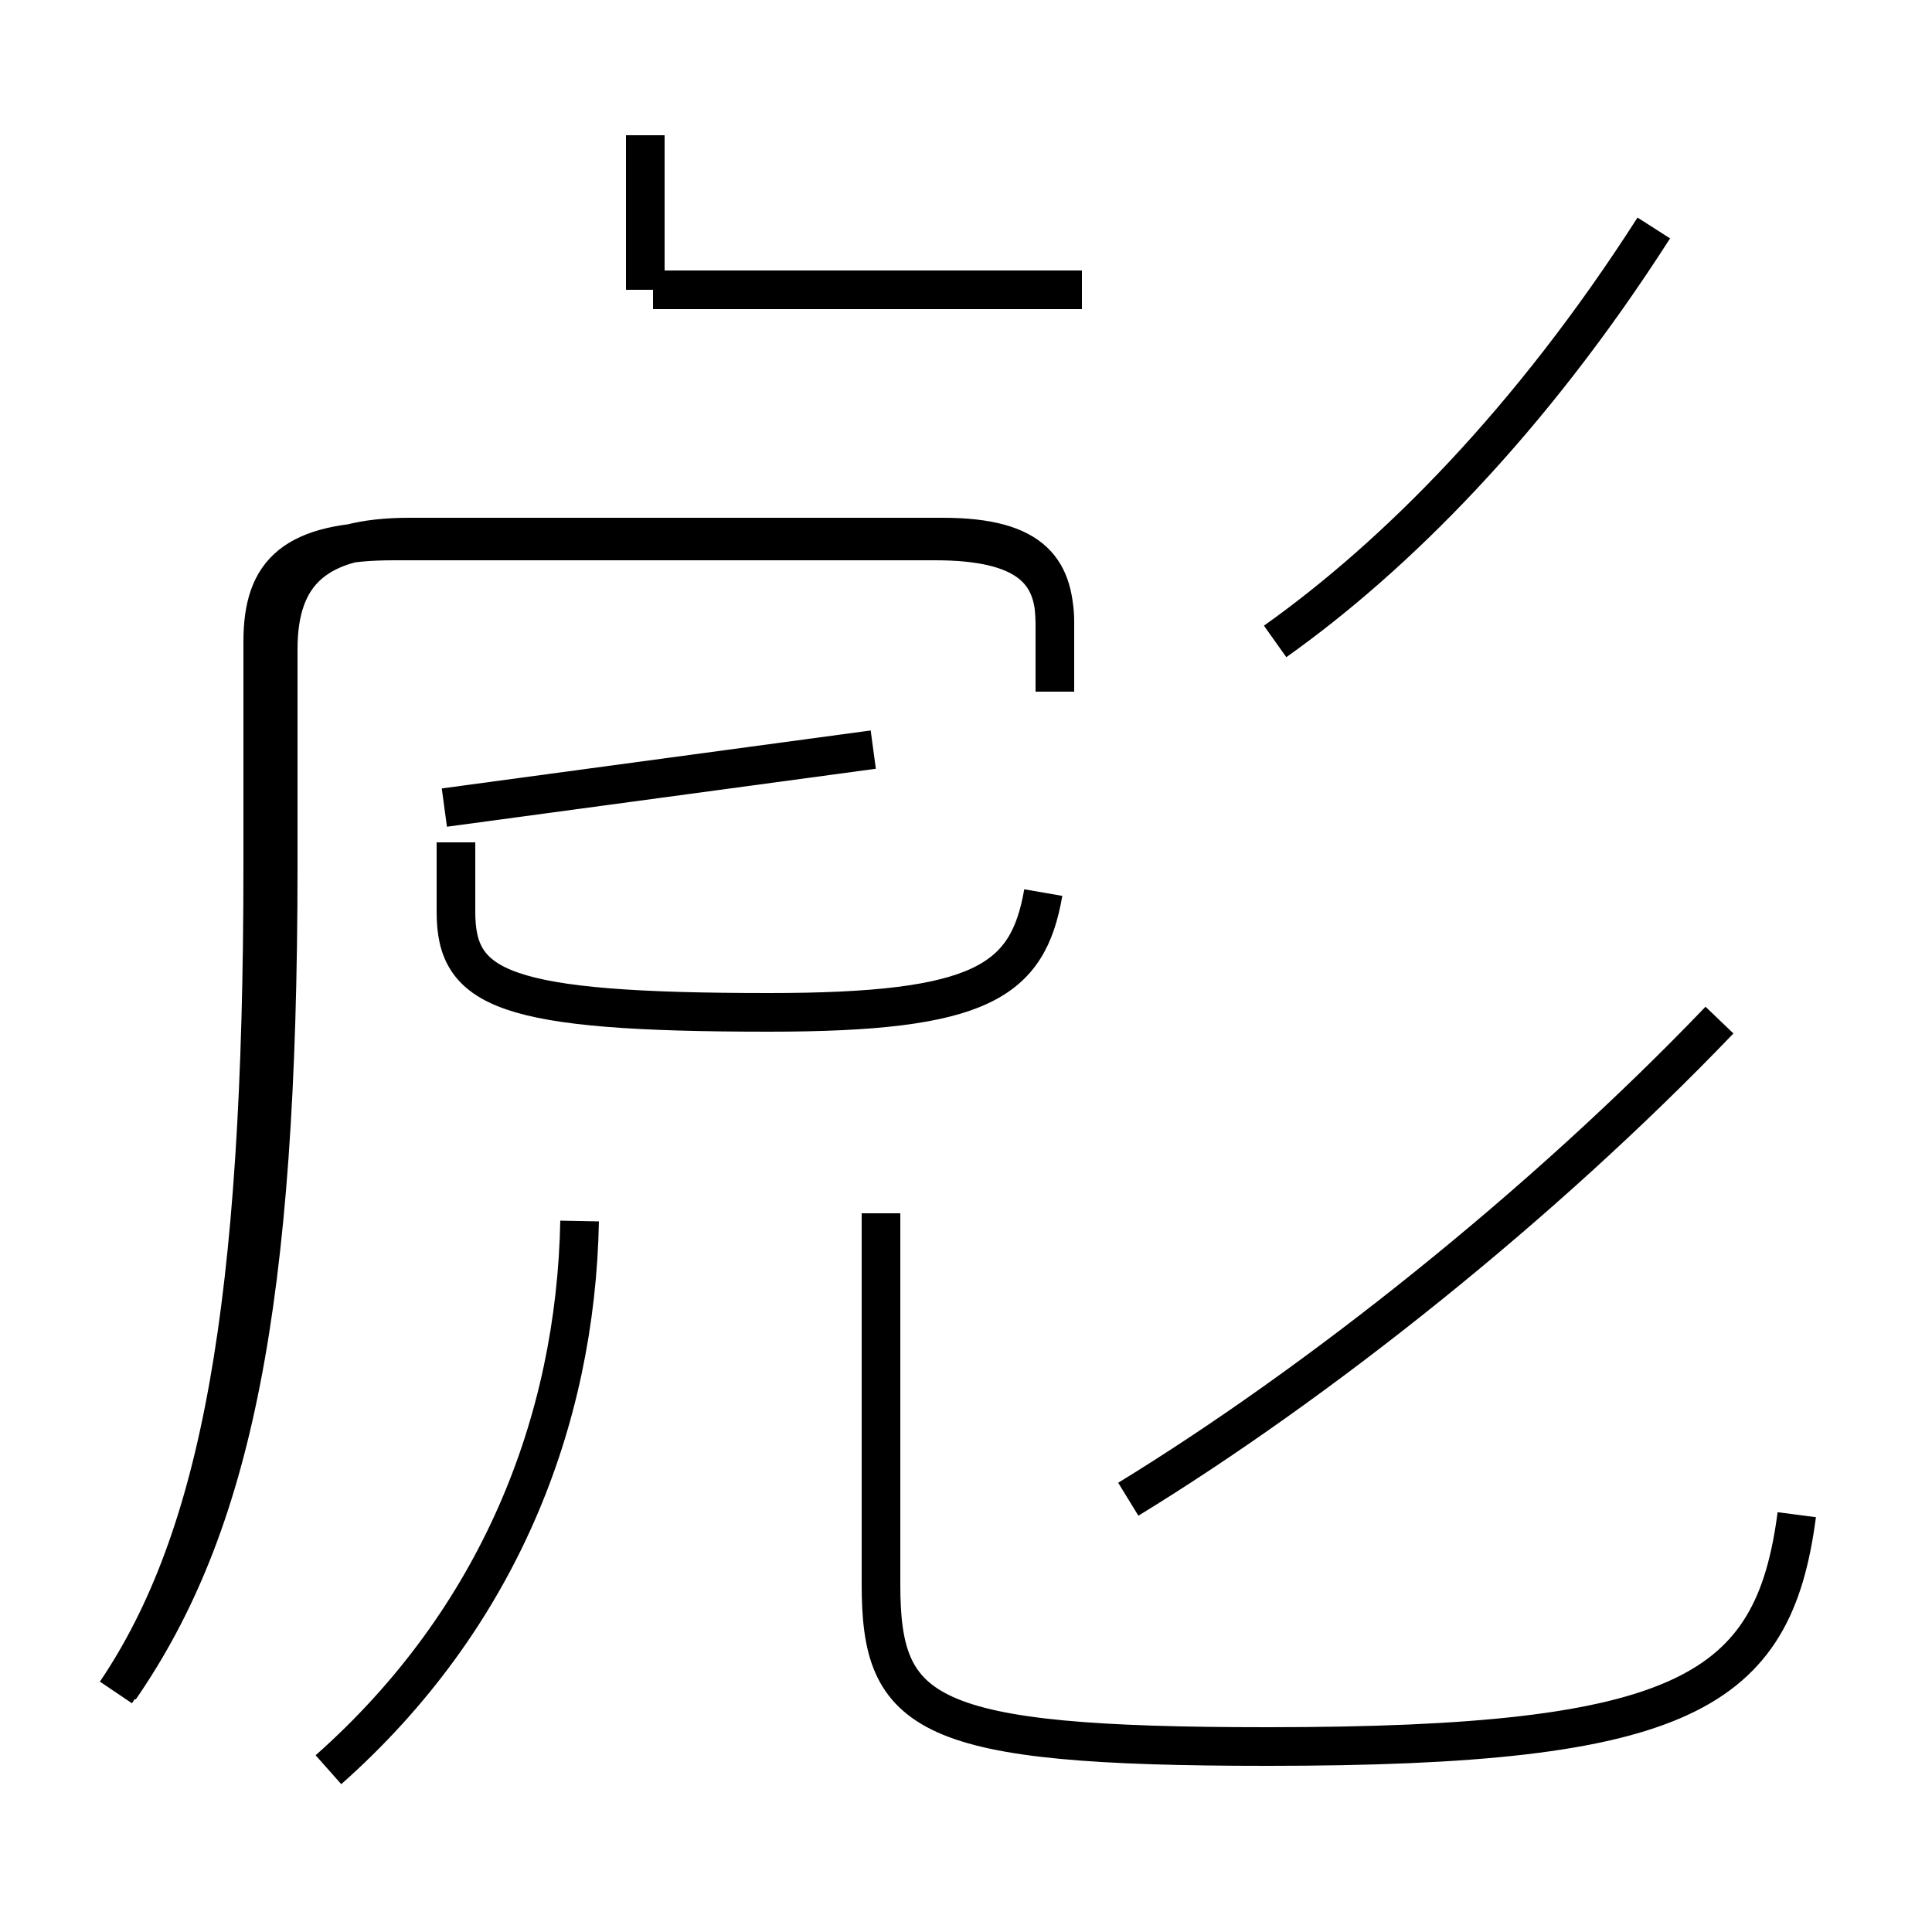 <?xml version='1.0' encoding='utf8'?>
<svg viewBox="0.0 -44.0 50.0 50.0" version="1.1" xmlns="http://www.w3.org/2000/svg">
<rect x="0.0" y="-44.0" width="50.0" height="50.0" fill="#808080" stroke="none"/>
<rect x="-1000" y="-1000" width="2000" height="2000" stroke="white" fill="white"/>
<g style="fill:none; stroke:#000000;  stroke-width:1">
<path d="M 27.3 26.1 L 27.3 27.9 C 27.3 29.2 26.6 30.0 24.2 30.0 L 10.2 30.0 C 7.6 30.0 6.8 29.2 6.8 27.4 L 6.8 21.6 C 6.8 10.2 5.7 4.2 3.0 0.2 M 16.7 36.5 L 16.7 40.5 M 28.0 36.5 L 16.9 36.5 M 11.5 23.1 L 22.6 24.6 M 11.8 22.2 L 11.8 20.4 C 11.8 18.4 13.0 17.8 19.9 17.8 C 25.4 17.8 26.6 18.6 27.0 20.9 M 3.1 0.3 C 6.0 4.5 7.2 10.2 7.2 21.6 L 7.2 27.2 C 7.2 29.2 8.2 30.1 10.6 30.1 L 24.4 30.1 C 26.8 30.1 27.3 29.2 27.3 27.8 L 27.3 26.1 M 8.5 -1.8 C 12.9 2.1 14.9 7.2 15.0 12.4 M 46.5 4.8 C 45.9 0.2 43.6 -1.2 32.8 -1.2 C 23.9 -1.2 22.8 -0.4 22.8 3.0 L 22.8 12.6 M 33.0 27.4 C 36.1 29.6 39.6 33.1 42.8 38.1 M 44.5 17.6 C 39.9 12.8 34.1 8.2 29.2 5.2" transform="scale(1, -1)" />
</g>
</svg>